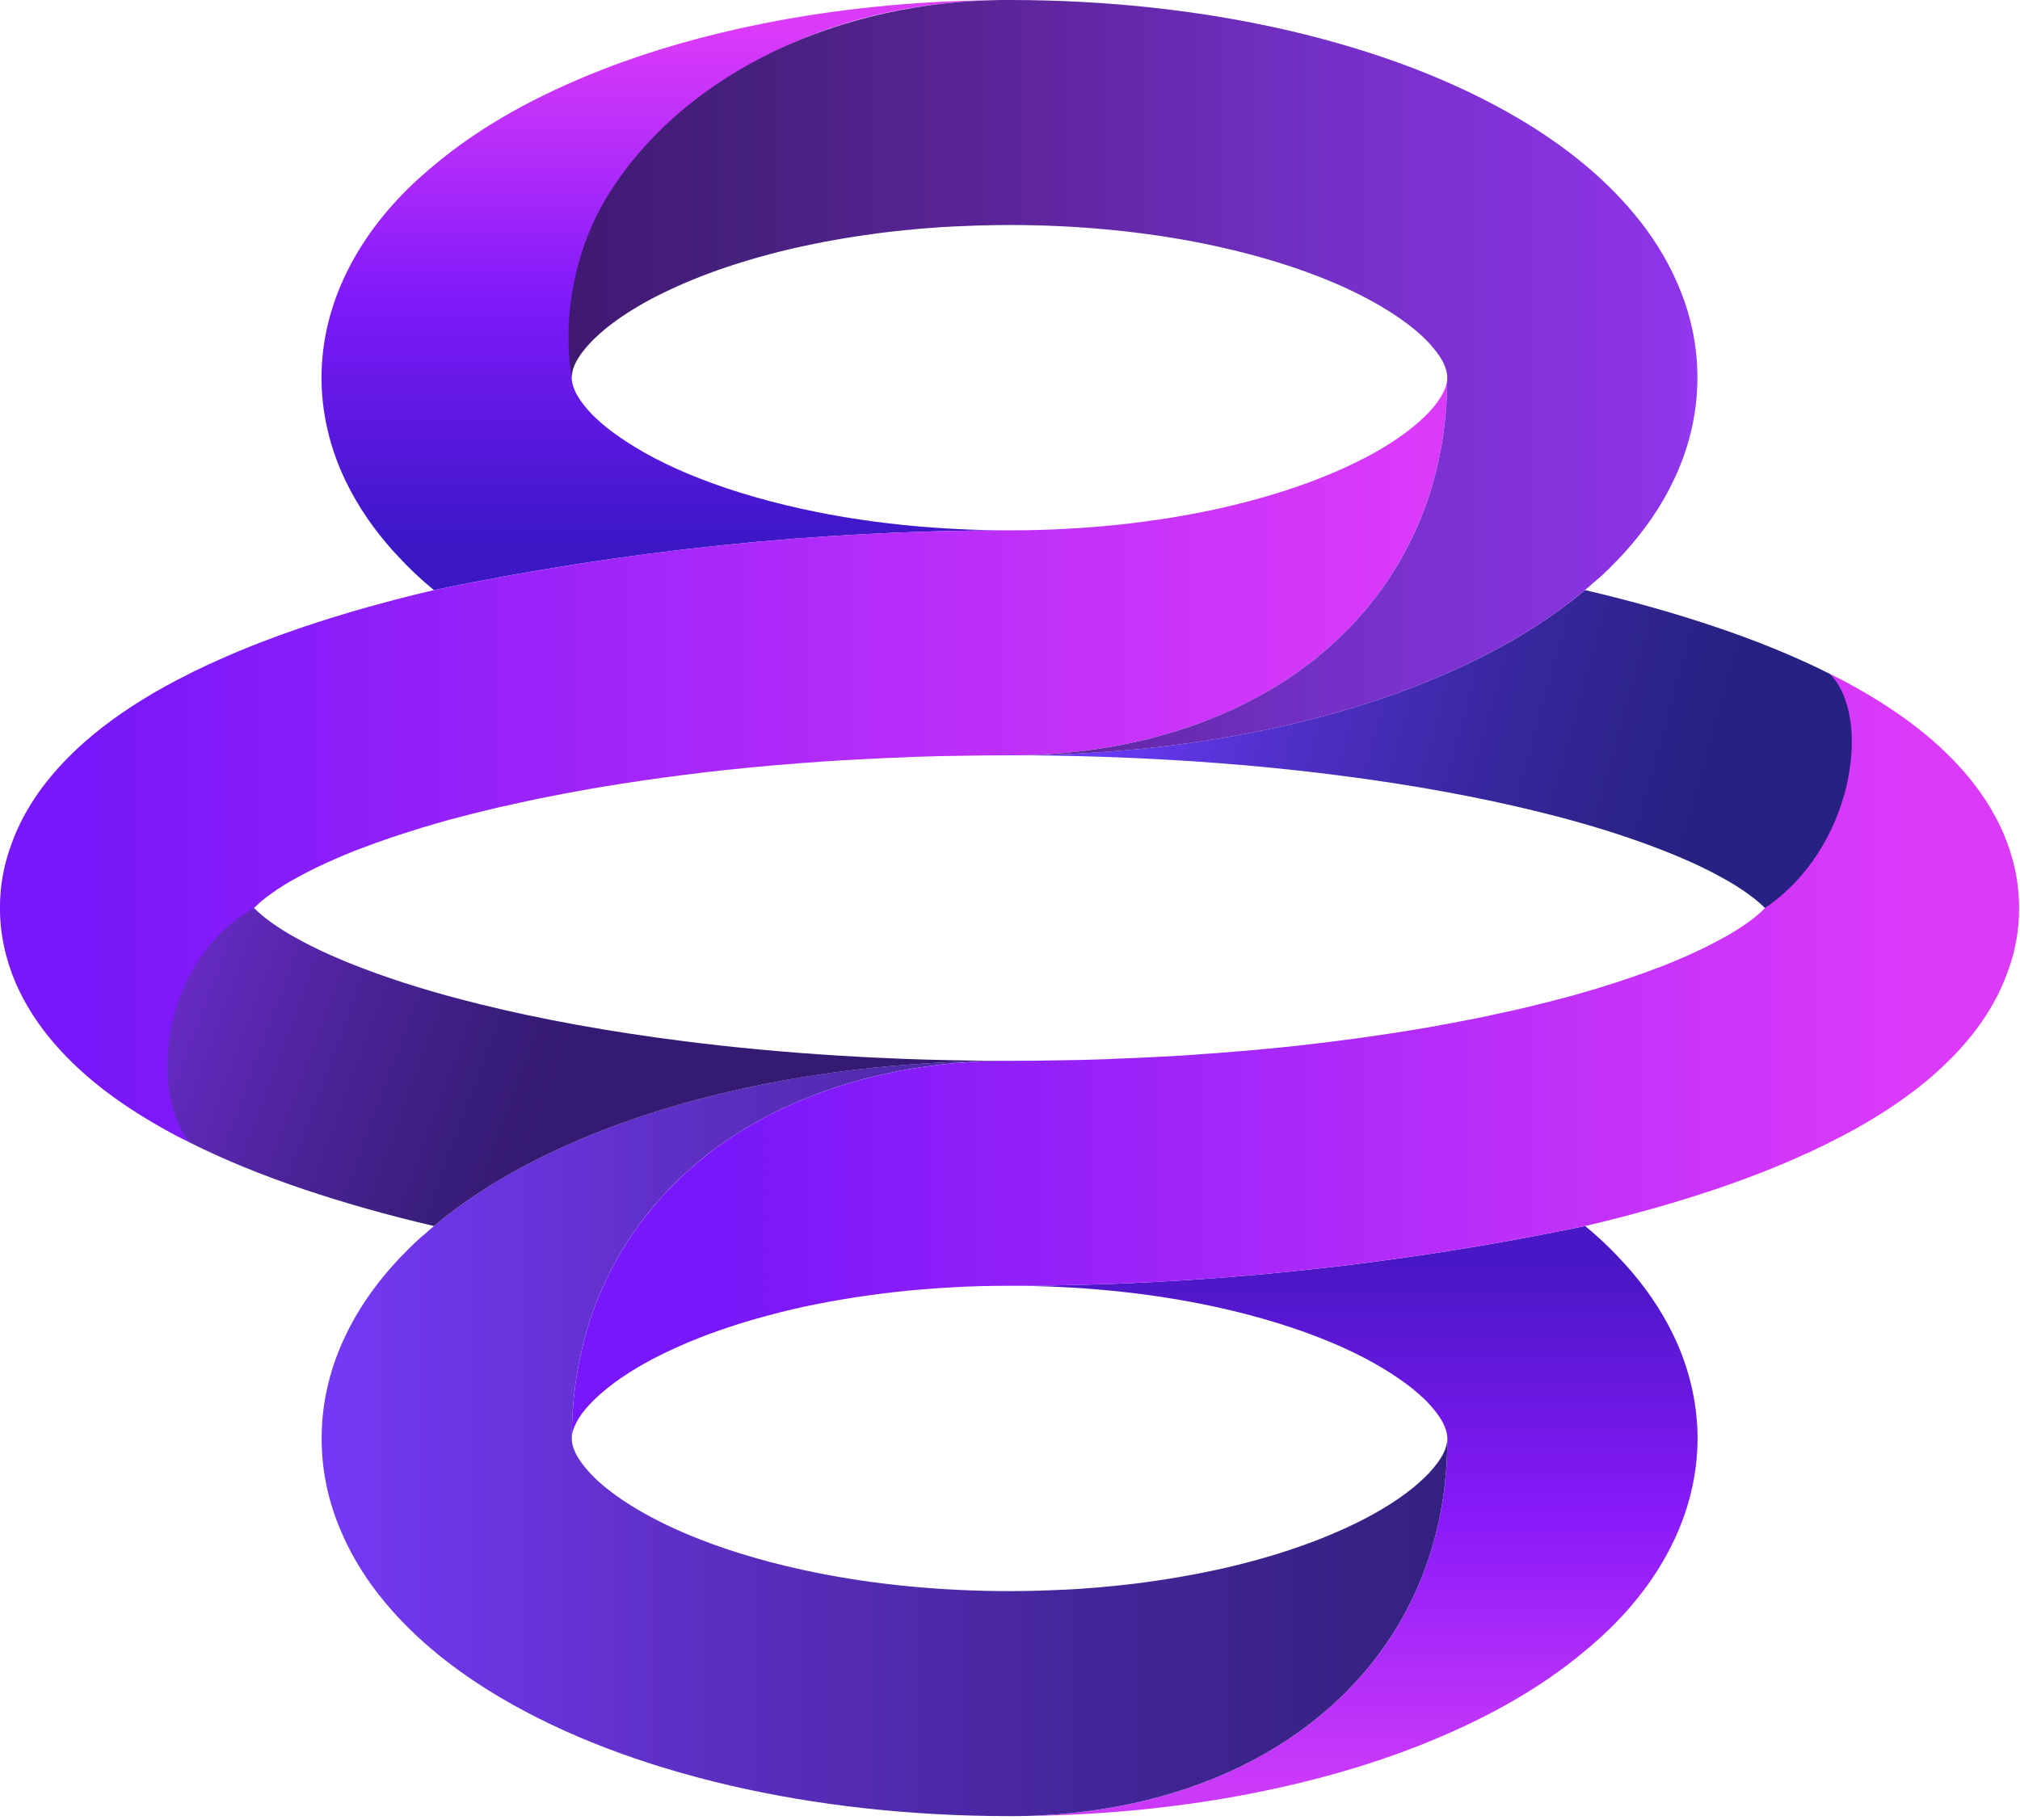 <svg width="516" height="465" viewBox="0 0 516 465" fill="none" xmlns="http://www.w3.org/2000/svg">
<path d="M172.959 344.214C170.724 345.2 168.578 346.227 166.614 347.293C168.575 346.266 170.721 345.238 172.959 344.214ZM235.766 329.433C230.972 329.801 226.317 330.335 221.797 330.992C226.317 330.335 230.972 329.843 235.766 329.433Z" fill="url(#paint0_linear_2322_1038)"/>
<path d="M262.148 463.987C305.555 462.838 341.115 444.155 358.411 413.03C365.714 399.972 369.732 384.657 369.732 367.535C369.685 366.469 369.504 365.441 368.728 363.799C367.952 362.24 366.49 360.104 363.981 357.598C363.66 357.31 363.386 357.022 362.977 356.695C362.657 356.366 362.293 356.039 361.881 355.709C361.518 355.38 361.105 355.053 360.696 354.723C359.874 354.067 358.962 353.369 358.002 352.713C352.752 348.976 345.542 345.033 336.641 341.626C328.107 338.3 318.018 335.386 306.925 333.168C292.138 330.213 275.476 328.529 257.902 328.529C306.925 328.529 355.948 323.438 404.925 313.255C408.213 315.966 411.27 318.838 414.1 321.918C415.196 323.067 416.199 324.217 417.203 325.408C421.769 330.828 425.648 336.862 428.523 343.432C431.765 350.904 433.634 359.119 433.634 367.535C433.634 376.979 431.261 386.219 427.2 394.43C423.182 402.683 417.569 409.951 410.996 416.357C409.672 417.631 408.348 418.86 406.889 420.093C406.295 420.627 405.704 421.159 405.063 421.652C392.967 431.877 378.315 439.801 362.019 446.207C349.286 451.175 335.453 455.116 320.755 458.033C302.452 461.686 282.689 463.741 262.148 463.987Z" fill="url(#paint1_linear_2322_1038)"/>
<path d="M257.902 464.026C232.478 464.026 208.331 461.276 186.377 456.182C164.422 451.05 144.613 443.659 127.723 433.68C116.495 427.027 106.545 419.187 98.555 409.66C93.99 404.24 90.11 398.205 87.281 391.635C83.996 384.163 82.124 375.951 82.17 367.532C82.124 358.088 84.498 348.849 88.562 340.637C92.579 332.384 98.238 325.117 104.765 318.711C106.089 317.395 107.505 316.124 109.011 314.891C109.605 314.315 110.196 313.784 110.837 313.291C110.837 313.249 110.837 313.249 110.837 313.249C110.883 313.249 110.883 313.249 110.883 313.249C122.979 303.107 137.492 295.225 153.742 288.858C166.476 283.889 180.308 279.948 195.003 277.032C213.306 273.376 233.026 271.324 253.61 271.077C252.013 271.119 250.415 271.202 248.817 271.282C247.675 271.365 246.579 271.407 245.439 271.529C244.116 271.612 242.746 271.734 241.422 271.897C240.098 272.022 238.728 272.185 237.404 272.39C236.08 272.553 234.756 272.758 233.478 272.966C230.877 273.376 228.322 273.869 225.809 274.445C224.852 274.65 223.891 274.855 222.934 275.101C222.022 275.306 221.108 275.553 220.24 275.799C213.485 277.605 207.004 279.945 200.933 282.74C199.837 283.233 198.741 283.767 197.691 284.299C196.641 284.833 195.545 285.407 194.495 285.983C189.93 288.448 185.641 291.198 181.669 294.236C180.755 294.892 179.89 295.59 179.022 296.33C170.395 303.392 163.184 311.809 157.751 321.419C157.658 321.541 157.569 321.707 157.523 321.829C150.128 334.968 146.067 350.325 146.067 367.529C146.067 368.596 146.248 369.623 147.024 371.265C147.8 372.825 149.262 374.96 151.772 377.466C156.793 382.435 166.195 388.47 179.114 393.438C187.648 396.765 197.737 399.681 208.83 401.897C223.617 404.852 240.279 406.536 257.899 406.536C260.501 406.536 263.056 406.494 265.614 406.414H265.888C267.942 406.331 269.996 406.25 272.049 406.167C274.195 406.084 276.295 405.921 278.394 405.757C280.128 405.635 281.772 405.511 283.462 405.306C284.192 405.264 284.875 405.184 285.608 405.101C286.978 404.979 288.302 404.813 289.669 404.65C290.355 404.566 290.993 404.486 291.676 404.403C293.092 404.198 294.552 403.993 295.968 403.788C296.516 403.705 297.064 403.625 297.612 403.542C299.164 403.295 300.715 403.049 302.267 402.761C306.1 402.104 309.798 401.323 313.403 400.503C317.51 399.559 321.392 398.49 325.133 397.382C331.66 395.41 337.593 393.195 342.796 390.854C345.034 389.868 347.177 388.841 349.141 387.775C350.465 387.077 351.696 386.379 352.885 385.681C359.23 381.945 363.657 378.126 366.166 375.087C367.626 373.362 368.494 371.886 368.996 370.734C369.544 369.379 369.679 368.476 369.725 367.532C369.725 384.653 365.708 399.969 358.405 413.027C341.105 444.152 305.549 462.835 262.142 463.984C260.778 464.026 259.318 464.026 257.902 464.026Z" fill="url(#paint2_linear_2322_1038)"/>
<path d="M349.147 387.778C347.183 388.845 345.04 389.872 342.802 390.858C345.04 389.831 347.186 388.806 349.147 387.778Z" fill="url(#paint3_linear_2322_1038)"/>
<path d="M146.073 367.535C146.073 350.331 150.137 334.974 157.529 321.835C157.575 321.713 157.664 321.547 157.757 321.425C163.188 311.818 170.401 303.401 179.028 296.336C179.896 295.596 180.761 294.94 181.676 294.242C185.647 291.204 189.939 288.454 194.502 285.989C195.552 285.413 196.601 284.84 197.697 284.305C198.747 283.771 199.843 283.239 200.939 282.746C207.011 279.954 213.491 277.614 220.246 275.805C221.158 275.559 222.026 275.312 222.94 275.107C223.898 274.861 224.858 274.656 225.816 274.451C228.325 273.875 230.883 273.385 233.485 272.972C234.809 272.767 236.086 272.562 237.41 272.396C238.734 272.191 240.058 272.028 241.428 271.903C242.752 271.74 244.122 271.615 245.446 271.535C246.588 271.452 247.681 271.371 248.823 271.288C250.421 271.205 252.019 271.125 253.617 271.083H253.663C255.079 271.042 256.446 271.042 257.862 271.042H258.044C262.151 271.042 266.215 271 270.276 270.92C274.02 270.878 277.717 270.795 281.415 270.673C282.6 270.632 283.789 270.59 284.931 270.51C288.126 270.427 291.276 270.263 294.379 270.1C294.426 270.1 294.426 270.1 294.472 270.1C298.259 269.937 302.002 269.69 305.7 269.444C306.02 269.444 306.294 269.402 306.614 269.361C309.672 269.156 312.732 268.951 315.743 268.663C316.928 268.58 318.07 268.499 319.259 268.375C321.223 268.211 323.138 268.006 325.056 267.84C327.063 267.635 329.074 267.43 331.035 267.225C334.551 266.815 337.971 266.444 341.352 265.993C348.519 265.09 355.456 264.062 362.121 262.955C364.175 262.625 366.185 262.257 368.146 261.888C370.474 261.478 372.801 261.027 375.086 260.573C377.185 260.204 379.239 259.753 381.292 259.299C383.802 258.764 386.222 258.233 388.595 257.698C390.147 257.33 391.652 256.959 393.115 256.59C394.531 256.261 395.944 255.892 397.314 255.524C399.823 254.909 402.243 254.25 404.571 253.552C405.165 253.389 405.759 253.184 406.35 253.017C407.308 252.771 408.268 252.483 409.226 252.156C414.247 250.597 418.902 249.035 423.148 247.393C423.97 247.105 424.746 246.816 425.522 246.49C427.073 245.875 428.536 245.257 429.949 244.642C433.462 243.122 436.658 241.563 439.352 240.084C442.319 238.524 444.736 236.962 446.654 235.567C448.114 234.539 449.256 233.556 450.078 232.775C450.398 232.487 450.598 232.243 450.854 231.994C471.441 211.843 473.125 187.058 467.424 172.169C469.114 172.992 470.801 173.853 472.445 174.756C483.673 180.915 493.624 187.936 501.702 197.175C505.72 201.814 509.233 207.029 511.788 212.942C514.298 218.814 515.806 225.383 515.76 232.035C515.806 237.292 514.892 242.507 513.205 247.309C510.147 256.466 504.67 264.104 498.325 270.51C492.755 276.135 486.41 280.898 479.52 285.169C475.687 287.551 471.669 289.767 467.424 291.863C466.512 292.356 465.598 292.808 464.64 293.217C463.363 293.874 462.039 294.491 460.669 295.065C457.017 296.749 453.274 298.308 449.348 299.828C446.06 301.102 442.683 302.332 439.216 303.523C438.807 303.645 438.394 303.811 437.985 303.933C432.828 305.658 427.532 307.301 422.009 308.86C419.771 309.477 417.489 310.092 415.208 310.707C414.66 310.829 414.158 310.995 413.61 311.117C410.781 311.856 407.905 312.554 404.937 313.252C404.891 313.252 404.891 313.252 404.891 313.252C355.914 323.436 306.938 328.526 257.915 328.526H257.367C252.484 328.526 247.69 328.651 242.989 328.936C240.569 329.058 238.149 329.224 235.778 329.429C230.985 329.798 226.33 330.332 221.81 330.988C219.529 331.277 217.291 331.645 215.102 332.016C212.91 332.384 210.721 332.797 208.621 333.207C206.475 333.617 204.421 334.068 202.368 334.561C198.307 335.506 194.379 336.572 190.638 337.682C184.111 339.654 178.175 341.87 172.972 344.21C170.737 345.196 168.591 346.224 166.627 347.29C165.303 347.988 164.071 348.686 162.883 349.384C156.538 353.12 152.157 356.939 149.601 359.977C148.142 361.703 147.32 363.179 146.818 364.331C146.212 365.647 146.073 366.549 146.073 367.535Z" fill="url(#paint4_linear_2322_1038)"/>
<path d="M342.802 119.816C345.04 118.83 347.183 117.802 349.147 116.736C347.186 117.763 345.04 118.788 342.802 119.816ZM279.996 134.597C284.789 134.228 289.444 133.694 293.964 133.037C289.444 133.694 284.789 134.187 279.996 134.597Z" fill="url(#paint5_linear_2322_1038)"/>
<path d="M404.879 150.776C404.879 150.776 404.879 150.776 404.925 150.776C416.701 153.527 427.702 156.648 437.972 160.096C448.606 163.669 458.422 167.651 467.415 172.168C478.492 183.374 473.35 216.908 450.845 231.993C449.065 230.188 445.275 227.108 439.342 223.945C435.005 221.563 429.527 219.059 423.139 216.636C414.648 213.393 404.516 210.23 393.106 207.438C377.906 203.661 360.425 200.459 341.346 198.036C315.922 194.793 287.622 192.984 257.863 192.984C259.279 192.984 260.692 192.984 262.108 192.943H262.154C282.739 192.696 302.458 190.644 320.761 186.988C335.459 184.072 349.289 180.131 362.023 175.162C378.269 168.801 392.786 160.918 404.879 150.776Z" fill="url(#paint6_linear_2322_1038)"/>
<path d="M253.614 0.042C210.206 1.191 174.647 19.875 157.347 50.999C150.045 64.057 146.027 79.37 146.027 96.494C146.073 97.56 146.255 98.588 147.03 100.23C147.806 101.79 149.269 103.925 151.778 106.431C152.098 106.719 152.372 107.005 152.782 107.334C153.102 107.664 153.465 107.991 153.878 108.32C154.241 108.65 154.653 108.976 155.063 109.306C155.885 109.962 156.796 110.66 157.757 111.317C163.006 115.053 170.217 118.994 179.117 122.403C187.651 125.729 197.741 128.643 208.833 130.861C223.624 133.817 240.283 135.5 257.856 135.5C208.833 135.5 159.81 140.591 110.834 150.774C107.546 148.063 104.488 145.191 101.659 142.111C100.563 140.962 99.559 139.813 98.556 138.622C93.99 133.202 90.111 127.167 87.235 120.597C83.996 113.125 82.124 104.914 82.124 96.494C82.124 87.05 84.498 77.811 88.559 69.599C92.577 61.346 98.189 54.079 104.762 47.673C106.086 46.399 107.41 45.169 108.869 43.937C109.464 43.402 110.055 42.87 110.695 42.377C122.791 32.152 137.443 24.228 153.739 17.822C166.473 12.854 180.306 8.913 195 5.997C213.31 2.343 233.072 0.288 253.614 0.042Z" fill="url(#paint7_linear_2322_1038)"/>
<path d="M166.614 76.251C168.575 75.184 170.721 74.157 172.959 73.171C170.721 74.198 168.575 75.223 166.614 76.251Z" fill="url(#paint8_linear_2322_1038)"/>
<path d="M369.689 96.493C369.689 113.698 365.625 129.055 358.233 142.193C358.186 142.318 358.097 142.481 358.005 142.603C352.574 152.211 345.36 160.628 336.734 167.693C335.865 168.432 335 169.088 334.086 169.786C330.114 172.825 325.823 175.575 321.26 178.04C320.21 178.616 319.16 179.189 318.064 179.724C317.014 180.258 315.918 180.79 314.822 181.283C308.751 184.074 302.27 186.415 295.515 188.223C294.604 188.47 293.736 188.716 292.821 188.921C291.864 189.168 290.903 189.373 289.946 189.578C287.437 190.154 284.878 190.644 282.277 191.056C280.953 191.261 279.675 191.466 278.351 191.633C277.027 191.838 275.704 192.001 274.334 192.126C273.01 192.289 271.64 192.414 270.316 192.494C269.174 192.577 268.078 192.657 266.938 192.74C265.341 192.823 263.743 192.904 262.145 192.945H262.099C260.682 192.987 259.315 192.987 257.899 192.987H257.718C253.611 192.987 249.547 193.028 245.486 193.109C241.742 193.15 238.044 193.233 234.35 193.355C233.161 193.397 231.976 193.438 230.834 193.519C227.638 193.602 224.489 193.765 221.385 193.929C221.339 193.929 221.339 193.929 221.293 193.929C217.506 194.092 213.762 194.338 210.065 194.585C209.745 194.585 209.471 194.626 209.15 194.668C206.093 194.873 203.033 195.078 200.022 195.366C198.837 195.449 197.694 195.529 196.506 195.654C194.545 195.817 192.627 196.022 190.709 196.188C188.701 196.393 186.691 196.598 184.73 196.803C181.214 197.213 177.79 197.584 174.413 198.036C167.245 198.939 160.309 199.966 153.644 201.074C151.59 201.404 149.58 201.772 147.618 202.14C145.291 202.55 142.963 203.002 140.679 203.453C138.579 203.821 136.526 204.276 134.472 204.727C131.963 205.261 129.543 205.793 127.169 206.328C125.618 206.696 124.112 207.067 122.65 207.436C121.234 207.765 119.82 208.134 118.45 208.502C115.941 209.117 113.521 209.776 111.194 210.474C110.6 210.637 110.008 210.842 109.414 211.008C108.457 211.255 107.496 211.543 106.539 211.87C101.517 213.429 96.862 214.991 92.617 216.633C91.795 216.921 91.019 217.209 90.243 217.536C88.691 218.151 87.229 218.769 85.816 219.383C82.303 220.904 79.107 222.463 76.413 223.942C73.445 225.501 71.028 227.063 69.11 228.459C67.651 229.487 66.509 230.47 65.687 231.251C65.367 231.539 65.139 231.744 64.911 231.99C47.793 249.563 43.778 280.441 48.341 291.857C46.654 291.034 44.964 290.173 43.32 289.27C32.092 283.111 22.141 276.09 14.062 266.851C10.045 262.212 6.532 256.997 3.973 251.084C1.464 245.212 -0.045 238.643 0.002 231.99C-0.045 226.734 0.87 221.519 2.557 216.716C5.614 207.56 11.091 199.922 17.437 193.516C23.006 187.891 29.351 183.127 36.242 178.857C40.075 176.475 44.092 174.259 48.338 172.163C49.252 171.67 50.164 171.218 51.121 170.808C52.399 170.152 53.723 169.537 55.093 168.961C58.744 167.277 62.488 165.718 66.413 164.197C69.701 162.923 73.079 161.694 76.546 160.503C76.955 160.378 77.368 160.215 77.777 160.093C82.934 158.368 88.229 156.725 93.753 155.166C95.991 154.551 98.272 153.934 100.554 153.319C101.102 153.194 101.603 153.031 102.151 152.909C104.981 152.169 107.856 151.471 110.824 150.773C110.871 150.773 110.871 150.773 110.871 150.773C159.847 140.59 208.824 135.499 257.847 135.499H258.395C263.278 135.499 268.071 135.375 272.773 135.09C275.193 134.968 277.609 134.801 279.986 134.597C284.78 134.228 289.435 133.694 293.954 133.037C296.236 132.749 298.474 132.381 300.663 132.01C302.855 131.641 305.044 131.229 307.144 130.819C309.29 130.409 311.343 129.958 313.397 129.465C317.458 128.52 321.386 127.451 325.127 126.343C331.654 124.371 337.586 122.156 342.793 119.816C345.031 118.83 347.174 117.802 349.138 116.736C350.462 116.038 351.693 115.34 352.882 114.642C359.227 110.906 363.608 107.087 366.163 104.048C367.623 102.323 368.445 100.847 368.947 99.695C369.55 98.382 369.689 97.479 369.689 96.493Z" fill="url(#paint9_linear_2322_1038)"/>
<path d="M110.883 313.253C110.883 313.253 110.883 313.253 110.837 313.253C99.06 310.503 88.06 307.382 77.789 303.933C67.155 300.361 57.34 296.378 48.347 291.861C37.187 277 42.652 244.097 64.917 232.036C66.697 233.842 70.487 236.922 76.419 240.084C80.754 242.466 86.234 244.97 92.623 247.393C101.114 250.636 111.246 253.799 122.656 256.591C137.856 260.369 155.337 263.57 174.416 265.994C199.84 269.237 228.14 271.045 257.899 271.045C256.483 271.045 255.07 271.045 253.654 271.087H253.607C233.023 271.333 213.304 273.385 195 277.041C180.302 279.958 166.473 283.899 153.739 288.867C137.492 295.229 122.976 303.111 110.883 313.253Z" fill="url(#paint10_linear_2322_1038)"/>
<path d="M257.856 0C283.28 0 307.427 2.75 329.381 7.843C351.336 12.975 371.148 20.367 388.035 30.346C399.263 36.998 409.213 44.839 417.203 54.366C421.768 59.786 425.648 65.821 428.477 72.39C431.765 79.863 433.634 88.074 433.588 96.494C433.634 105.938 431.26 115.177 427.196 123.389C423.178 131.642 417.52 138.909 410.993 145.315C409.669 146.628 408.256 147.902 406.747 149.134C406.153 149.711 405.562 150.242 404.921 150.735C404.921 150.777 404.921 150.777 404.921 150.777C404.875 150.777 404.875 150.777 404.875 150.777C392.779 160.919 378.266 168.801 362.016 175.168C349.282 180.137 335.449 184.078 320.755 186.994C302.451 190.65 282.732 192.702 262.148 192.949C263.745 192.907 265.343 192.824 266.941 192.744C268.083 192.661 269.179 192.622 270.319 192.497C271.642 192.414 273.012 192.292 274.336 192.129C275.66 192.004 277.03 191.841 278.354 191.636C279.678 191.472 281.002 191.268 282.279 191.06C284.881 190.65 287.436 190.157 289.949 189.581C290.906 189.376 291.867 189.171 292.824 188.924C293.739 188.72 294.65 188.473 295.518 188.227C302.273 186.421 308.754 184.081 314.825 181.286C315.921 180.793 317.017 180.259 318.067 179.727C319.117 179.192 320.213 178.619 321.263 178.043C325.828 175.578 330.117 172.828 334.089 169.79C335.003 169.133 335.868 168.435 336.736 167.696C345.363 160.634 352.577 152.217 358.008 142.607C358.1 142.482 358.189 142.319 358.235 142.197C365.631 129.058 369.691 113.701 369.691 96.496C369.691 95.427 369.51 94.403 368.734 92.76C367.958 91.201 366.496 89.066 363.986 86.559C358.965 81.591 349.563 75.556 336.644 70.587C328.11 67.261 318.021 64.345 306.928 62.129C292.138 59.174 275.479 57.49 257.859 57.49C255.257 57.49 252.702 57.532 250.147 57.612H249.873C247.819 57.695 245.766 57.776 243.712 57.859C241.566 57.942 239.466 58.105 237.367 58.268C235.633 58.39 233.989 58.515 232.299 58.72C231.569 58.761 230.883 58.842 230.153 58.925C228.783 59.047 227.459 59.213 226.092 59.376C225.409 59.459 224.768 59.54 224.085 59.623C222.669 59.828 221.209 60.033 219.793 60.238C219.245 60.321 218.697 60.401 218.149 60.484C216.597 60.731 215.046 60.977 213.494 61.265C209.661 61.922 205.964 62.703 202.358 63.522C198.251 64.467 194.369 65.536 190.628 66.644C184.101 68.615 178.169 70.831 172.962 73.171C170.727 74.157 168.581 75.185 166.617 76.251C165.293 76.949 164.062 77.647 162.873 78.345C156.528 82.081 152.101 85.9 149.592 88.938C148.129 90.664 147.264 92.14 146.762 93.292C146.214 94.646 146.079 95.549 146.033 96.496C143.409 80.012 147.31 62.993 155.127 50.179C172.962 20.943 210.209 1.194 253.619 0.044C254.98 -3.21386e-06 256.443 0 257.856 0Z" fill="url(#paint11_linear_2322_1038)"/>
<defs>
<linearGradient id="paint0_linear_2322_1038" x1="201.189" y1="329.692" x2="201.189" y2="346.902" gradientUnits="userSpaceOnUse">
  <stop stop-color="#993AF9"/>
    <stop offset="0.024" stop-color="#8F34E8"/>
    <stop offset="0.345" stop-color="#7330C5"/>
    <stop offset="0.626" stop-color="#5C2499"/>
    <stop offset="0.854" stop-color="#46217D"/>
    <stop offset="1" stop-color="#401973"/>
</linearGradient>
<linearGradient id="paint1_linear_2322_1038" x1="345.77" y1="456.527" x2="345.77" y2="324.404" gradientUnits="userSpaceOnUse">
  <stop stop-color="#CC3AF9"/>
    <stop offset="0.216" stop-color="#B32EF9"/>
    <stop offset="0.532" stop-color="#8819F9"/>
    <stop offset="1" stop-color="#4A17C6"/>
</linearGradient>
<linearGradient id="paint2_linear_2322_1038" x1="75.833" y1="367.555" x2="371.051" y2="367.555" gradientUnits="userSpaceOnUse">
    <stop stop-color="#783AF9"/>
    <stop offset="0.024" stop-color="#7439F5"/>
    <stop offset="0.345" stop-color="#5D2FC3"/>
    <stop offset="0.626" stop-color="#48279F"/>
    <stop offset="0.854" stop-color="#3A2389"/>
    <stop offset="1" stop-color="#332181"/>
</linearGradient>
<linearGradient id="paint3_linear_2322_1038" x1="345.975" y1="388.126" x2="345.975" y2="396.9" gradientUnits="userSpaceOnUse">
<stop stop-color="#DB3AF9"/>
    <stop stop-color="#8B3AF9"/>
    <stop offset="0.024" stop-color="#8334F0"/>
    <stop offset="0.345" stop-color="#672BC5"/>
    <stop offset="0.626" stop-color="#4C2399"/>
    <stop offset="0.854" stop-color="#3A1E7D"/>
    <stop offset="1" stop-color="#351A73"/>
<stop offset="1" stop-color="#2721BB"/>
</linearGradient>
<linearGradient id="paint4_linear_2322_1038" x1="487.168" y1="269.852" x2="185.495" y2="269.852" gradientUnits="userSpaceOnUse">
<stop stop-color="#DB3AF9"/>
<stop offset="0.387" stop-color="#B72DF9"/>
<stop offset="1" stop-color="#7817F9"/>
</linearGradient>
<linearGradient id="paint5_linear_2322_1038" x1="314.569" y1="134.324" x2="314.569" y2="117.114" gradientUnits="userSpaceOnUse">
    <stop stop-color="#8B3AF9"/>
    <stop offset="0.024" stop-color="#8334F0"/>
    <stop offset="0.345" stop-color="#672BC5"/>
    <stop offset="0.626" stop-color="#4C2399"/>
    <stop offset="0.854" stop-color="#3A1E7D"/>
    <stop offset="1" stop-color="#351A73"/>
</linearGradient>
<linearGradient id="paint6_linear_2322_1038" x1="285.023" y1="161.453" x2="438.393" y2="204.076" gradientUnits="userSpaceOnUse">
<stop stop-color="#6B3AF9"/>
<stop offset="0.024" stop-color="#6939F5"/>
<stop offset="0.345" stop-color="#4D2FC3"/>
<stop offset="0.626" stop-color="#38279F"/>
<stop offset="0.854" stop-color="#2C2389"/>
<stop offset="1" stop-color="#272181"/>
</linearGradient>
<linearGradient id="paint7_linear_2322_1038" x1="169.988" y1="7.489" x2="169.988" y2="139.612" gradientUnits="userSpaceOnUse">
<stop stop-color="#DB3AF9"/>
<stop offset="0.216" stop-color="#B82EF9"/>
<stop offset="0.532" stop-color="#7D19F9"/>
<stop offset="1" stop-color="#3B17C6"/>
</linearGradient>
<linearGradient id="paint8_linear_2322_1038" x1="169.783" y1="75.889" x2="169.783" y2="67.115" gradientUnits="userSpaceOnUse">
<stop stop-color="#DB3AF9"/>
<stop offset="0.14" stop-color="#000"/>
<stop offset="0.447" stop-color="#000"/>
<stop offset="0.574" stop-color="#000"/>
<stop offset="0.671" stop-color="#3537F2"/>
<stop offset="0.809" stop-color="#3030E0"/>
<stop offset="0.971" stop-color="#2924C1"/>
<stop offset="1" stop-color="#2721BB"/>
</linearGradient>
<linearGradient id="paint9_linear_2322_1038" x1="23.112" y1="194.176" x2="363.333" y2="194.176" gradientUnits="userSpaceOnUse">
<stop stop-color="#7817F9"/>
<stop offset="0.613" stop-color="#B72DF9"/>
<stop offset="1" stop-color="#DB3AF9"/>
</linearGradient>
<linearGradient id="paint10_linear_2322_1038" x1="-5.962" y1="235.463" x2="138.006" y2="288.81" gradientUnits="userSpaceOnUse">
    <stop stop-color="#8B3AF9"/>
    <stop offset="0.024" stop-color="#8334F0"/>
    <stop offset="0.345" stop-color="#672BC5"/>
    <stop offset="0.626" stop-color="#4C2399"/>
    <stop offset="0.854" stop-color="#3A1E7D"/>
    <stop offset="1" stop-color="#351A73"/>
</linearGradient>
<linearGradient id="paint11_linear_2322_1038" x1="435.441" y1="96.473" x2="147.683" y2="96.473" gradientUnits="userSpaceOnUse">
    <stop stop-color="#993AF9"/>
    <stop offset="0.024" stop-color="#8F34E8"/>
    <stop offset="0.345" stop-color="#7330C5"/>
    <stop offset="0.626" stop-color="#5C2499"/>
    <stop offset="0.854" stop-color="#46217D"/>
    <stop offset="1" stop-color="#401973"/>
</linearGradient>
</defs>
</svg>
